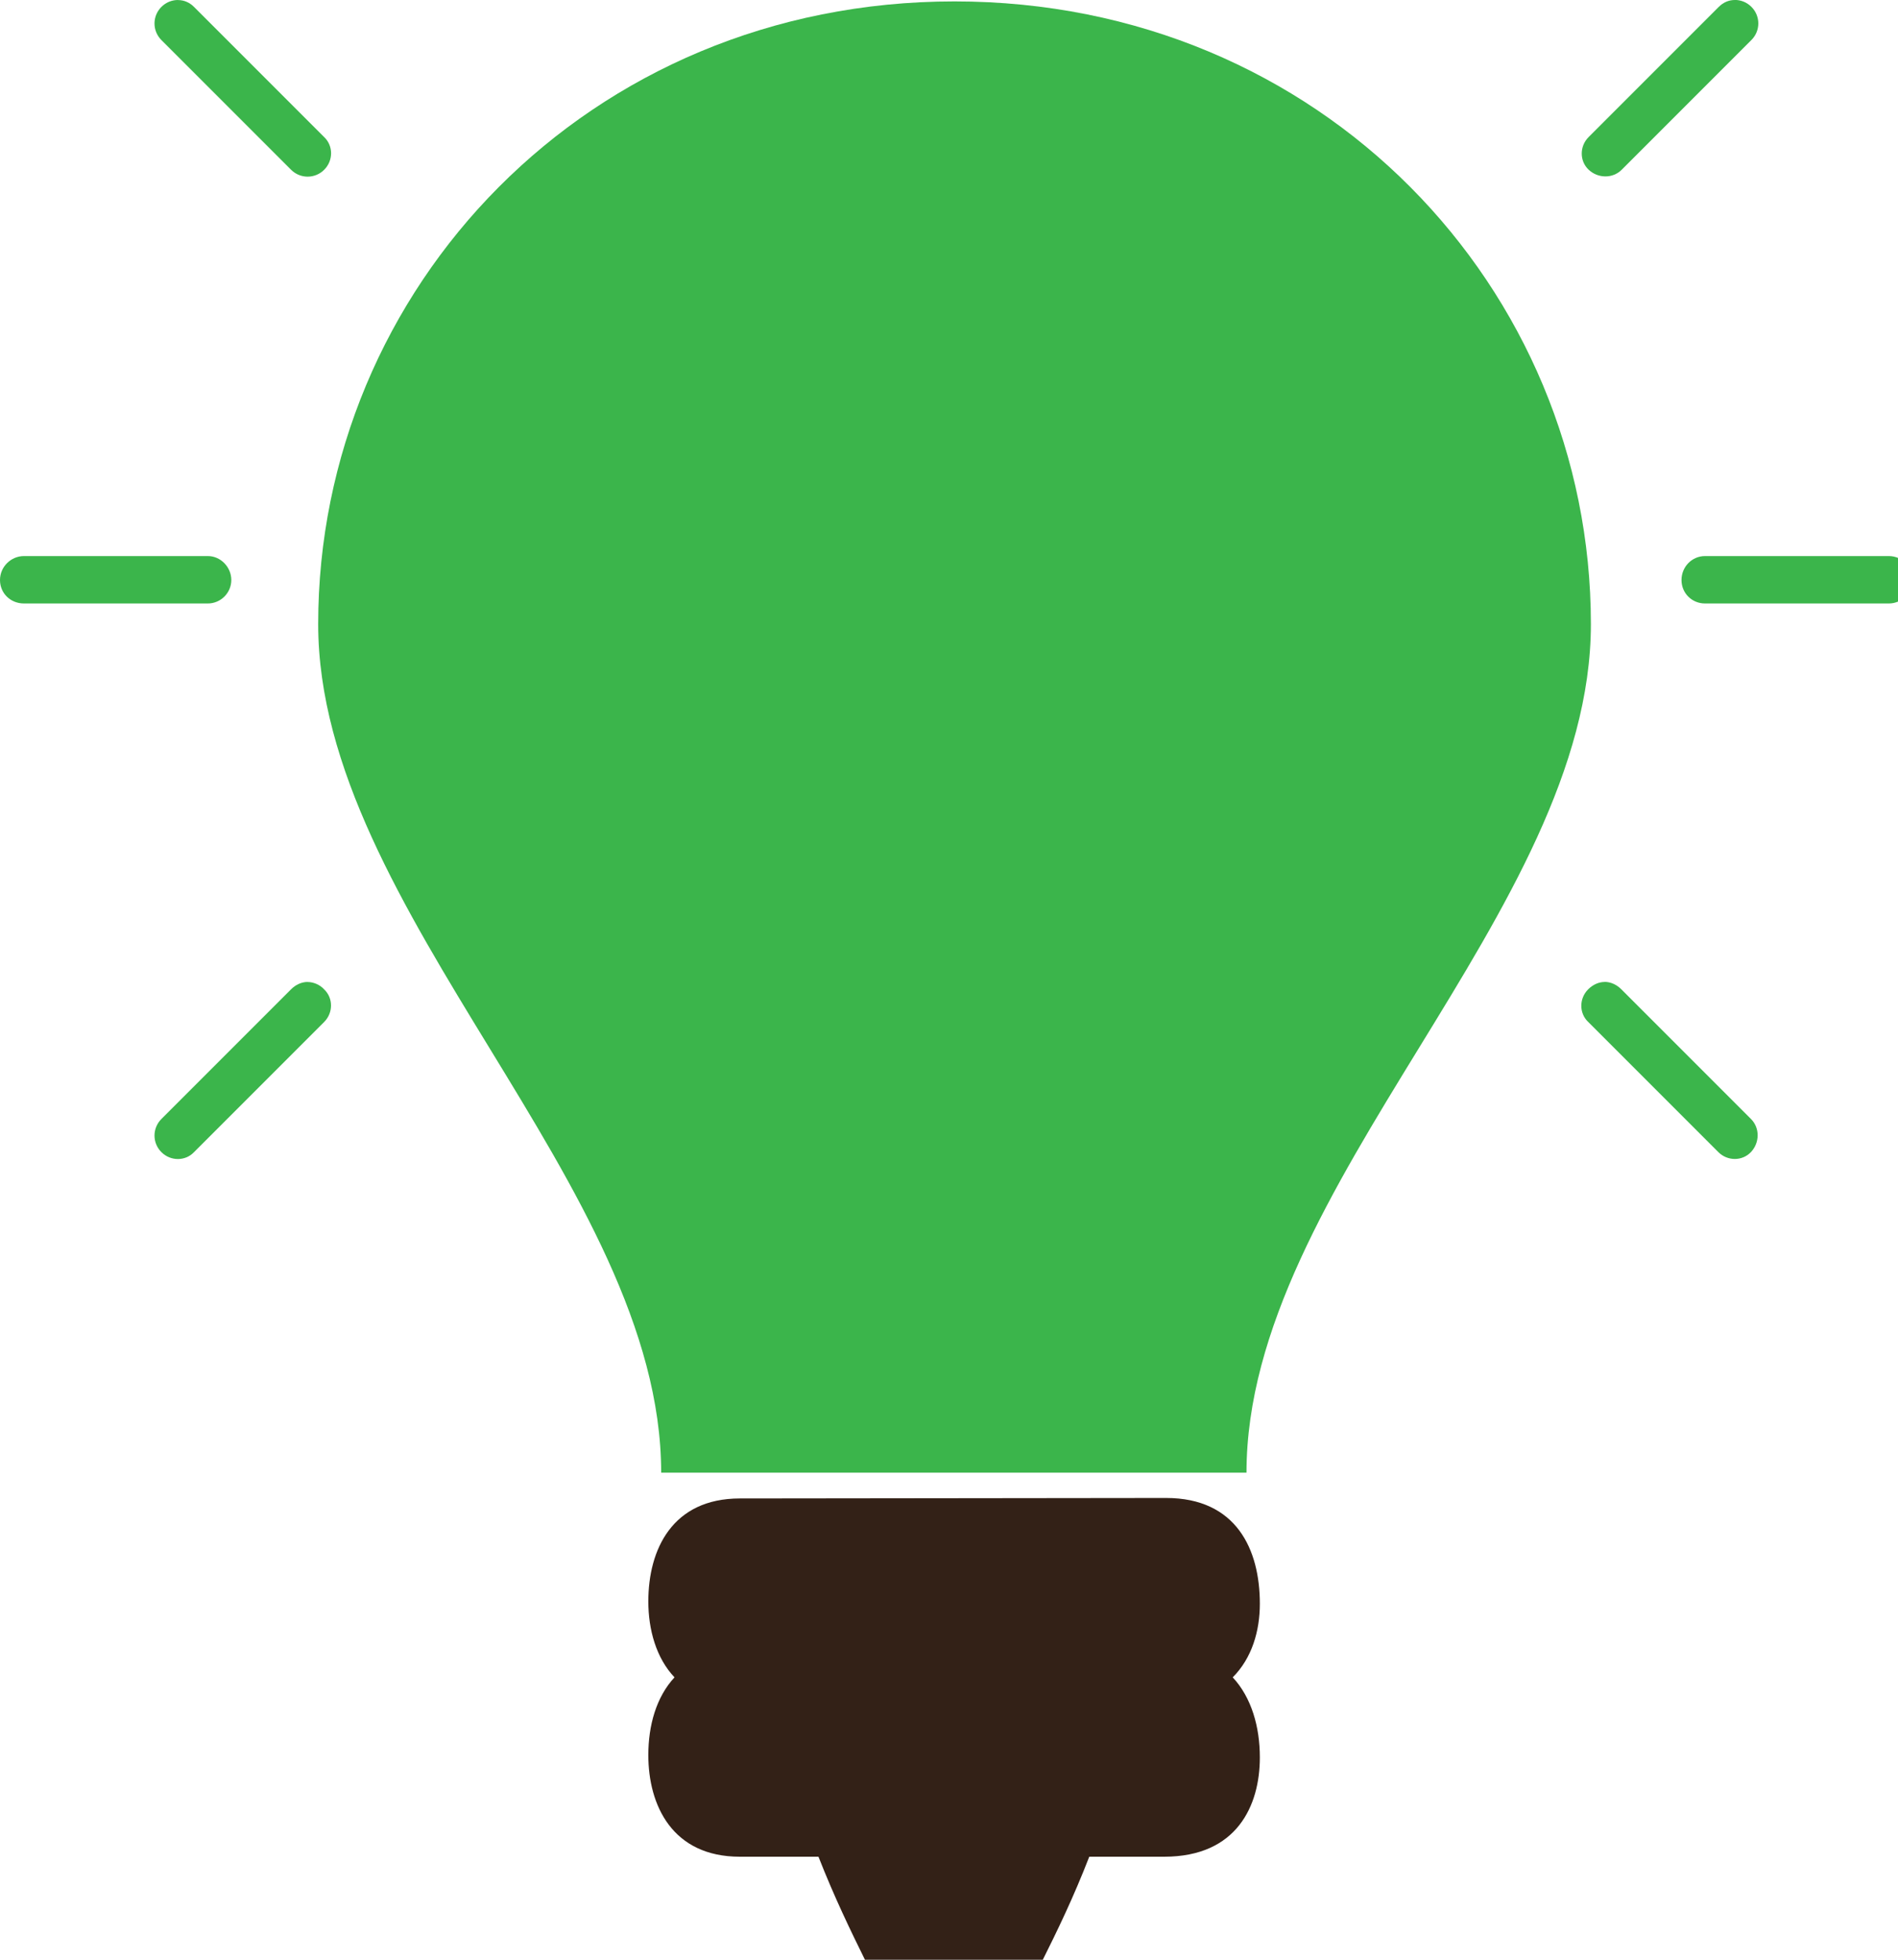 <!-- Generated by IcoMoon.io -->
<svg version="1.1" xmlns="http://www.w3.org/2000/svg" width="31" height="32" viewBox="0 0 31 32">
<title>lamp</title>
<path fill="#3bb54b" d="M15.591 0.023c-5.993 0-10.394 4.694-10.394 10.168 0 4.686 5.602 9.17 5.602 13.856h9.56c0-4.686 5.625-9.17 5.625-13.856 0-5.475-4.401-10.168-10.394-10.168z"></path>
<path fill="#332117" d="M12.084 24.468c-1.104 0-1.495 0.834-1.495 1.682 0 0.458 0.128 0.924 0.428 1.239-0.3 0.323-0.428 0.789-0.428 1.269 0 0.819 0.391 1.66 1.495 1.66h1.284c0.263 0.668 0.518 1.194 0.781 1.727h2.861c0.263-0.526 0.518-1.051 0.781-1.727h1.224c1.187 0 1.562-0.834 1.562-1.622 0-0.496-0.135-0.976-0.443-1.307 0.315-0.315 0.443-0.759 0.443-1.202 0-0.886-0.383-1.727-1.532-1.727l-6.962 0.008z"></path>
<path fill="#3bb54b" d="M2.906 0c-0.098 0-0.195 0.038-0.27 0.113-0.15 0.15-0.15 0.391 0 0.541l2.118 2.118c0.15 0.15 0.391 0.15 0.541 0s0.15-0.391 0-0.533l-2.125-2.125c-0.075-0.075-0.165-0.113-0.263-0.113z"></path>
<path fill="#3bb54b" d="M28.335 0c-0.098 0-0.188 0.038-0.263 0.113l-2.125 2.125c-0.15 0.15-0.15 0.391 0 0.533s0.391 0.15 0.541 0l2.118-2.118c0.15-0.15 0.15-0.391 0-0.541-0.075-0.075-0.173-0.113-0.27-0.113z"></path>
<path fill="#3bb54b" d="M0.391 9.080c-0.21 0-0.391 0.173-0.391 0.391s0.173 0.383 0.391 0.383h3.004c0.21 0 0.383-0.173 0.383-0.383s-0.173-0.391-0.383-0.391h-3.004z"></path>
<path fill="#3bb54b" d="M27.847 9.080c-0.21 0-0.383 0.173-0.383 0.391s0.173 0.383 0.383 0.383h3.004c0.21 0 0.391-0.173 0.391-0.383s-0.173-0.391-0.391-0.391h-3.004z"></path>
<path fill="#3bb54b" d="M5.024 16.034c-0.098 0-0.195 0.045-0.27 0.12l-2.118 2.118c-0.15 0.15-0.15 0.391 0 0.541s0.391 0.15 0.533 0l2.125-2.125c0.15-0.15 0.15-0.391 0-0.533-0.068-0.075-0.173-0.12-0.27-0.12z"></path>
<path fill="#3bb54b" d="M26.21 16.034c-0.098 0-0.195 0.045-0.27 0.12-0.15 0.15-0.15 0.391 0 0.533l2.125 2.125c0.15 0.15 0.391 0.15 0.533 0s0.15-0.391 0-0.541l-2.118-2.118c-0.075-0.075-0.173-0.12-0.27-0.12z"></path>
</svg>
